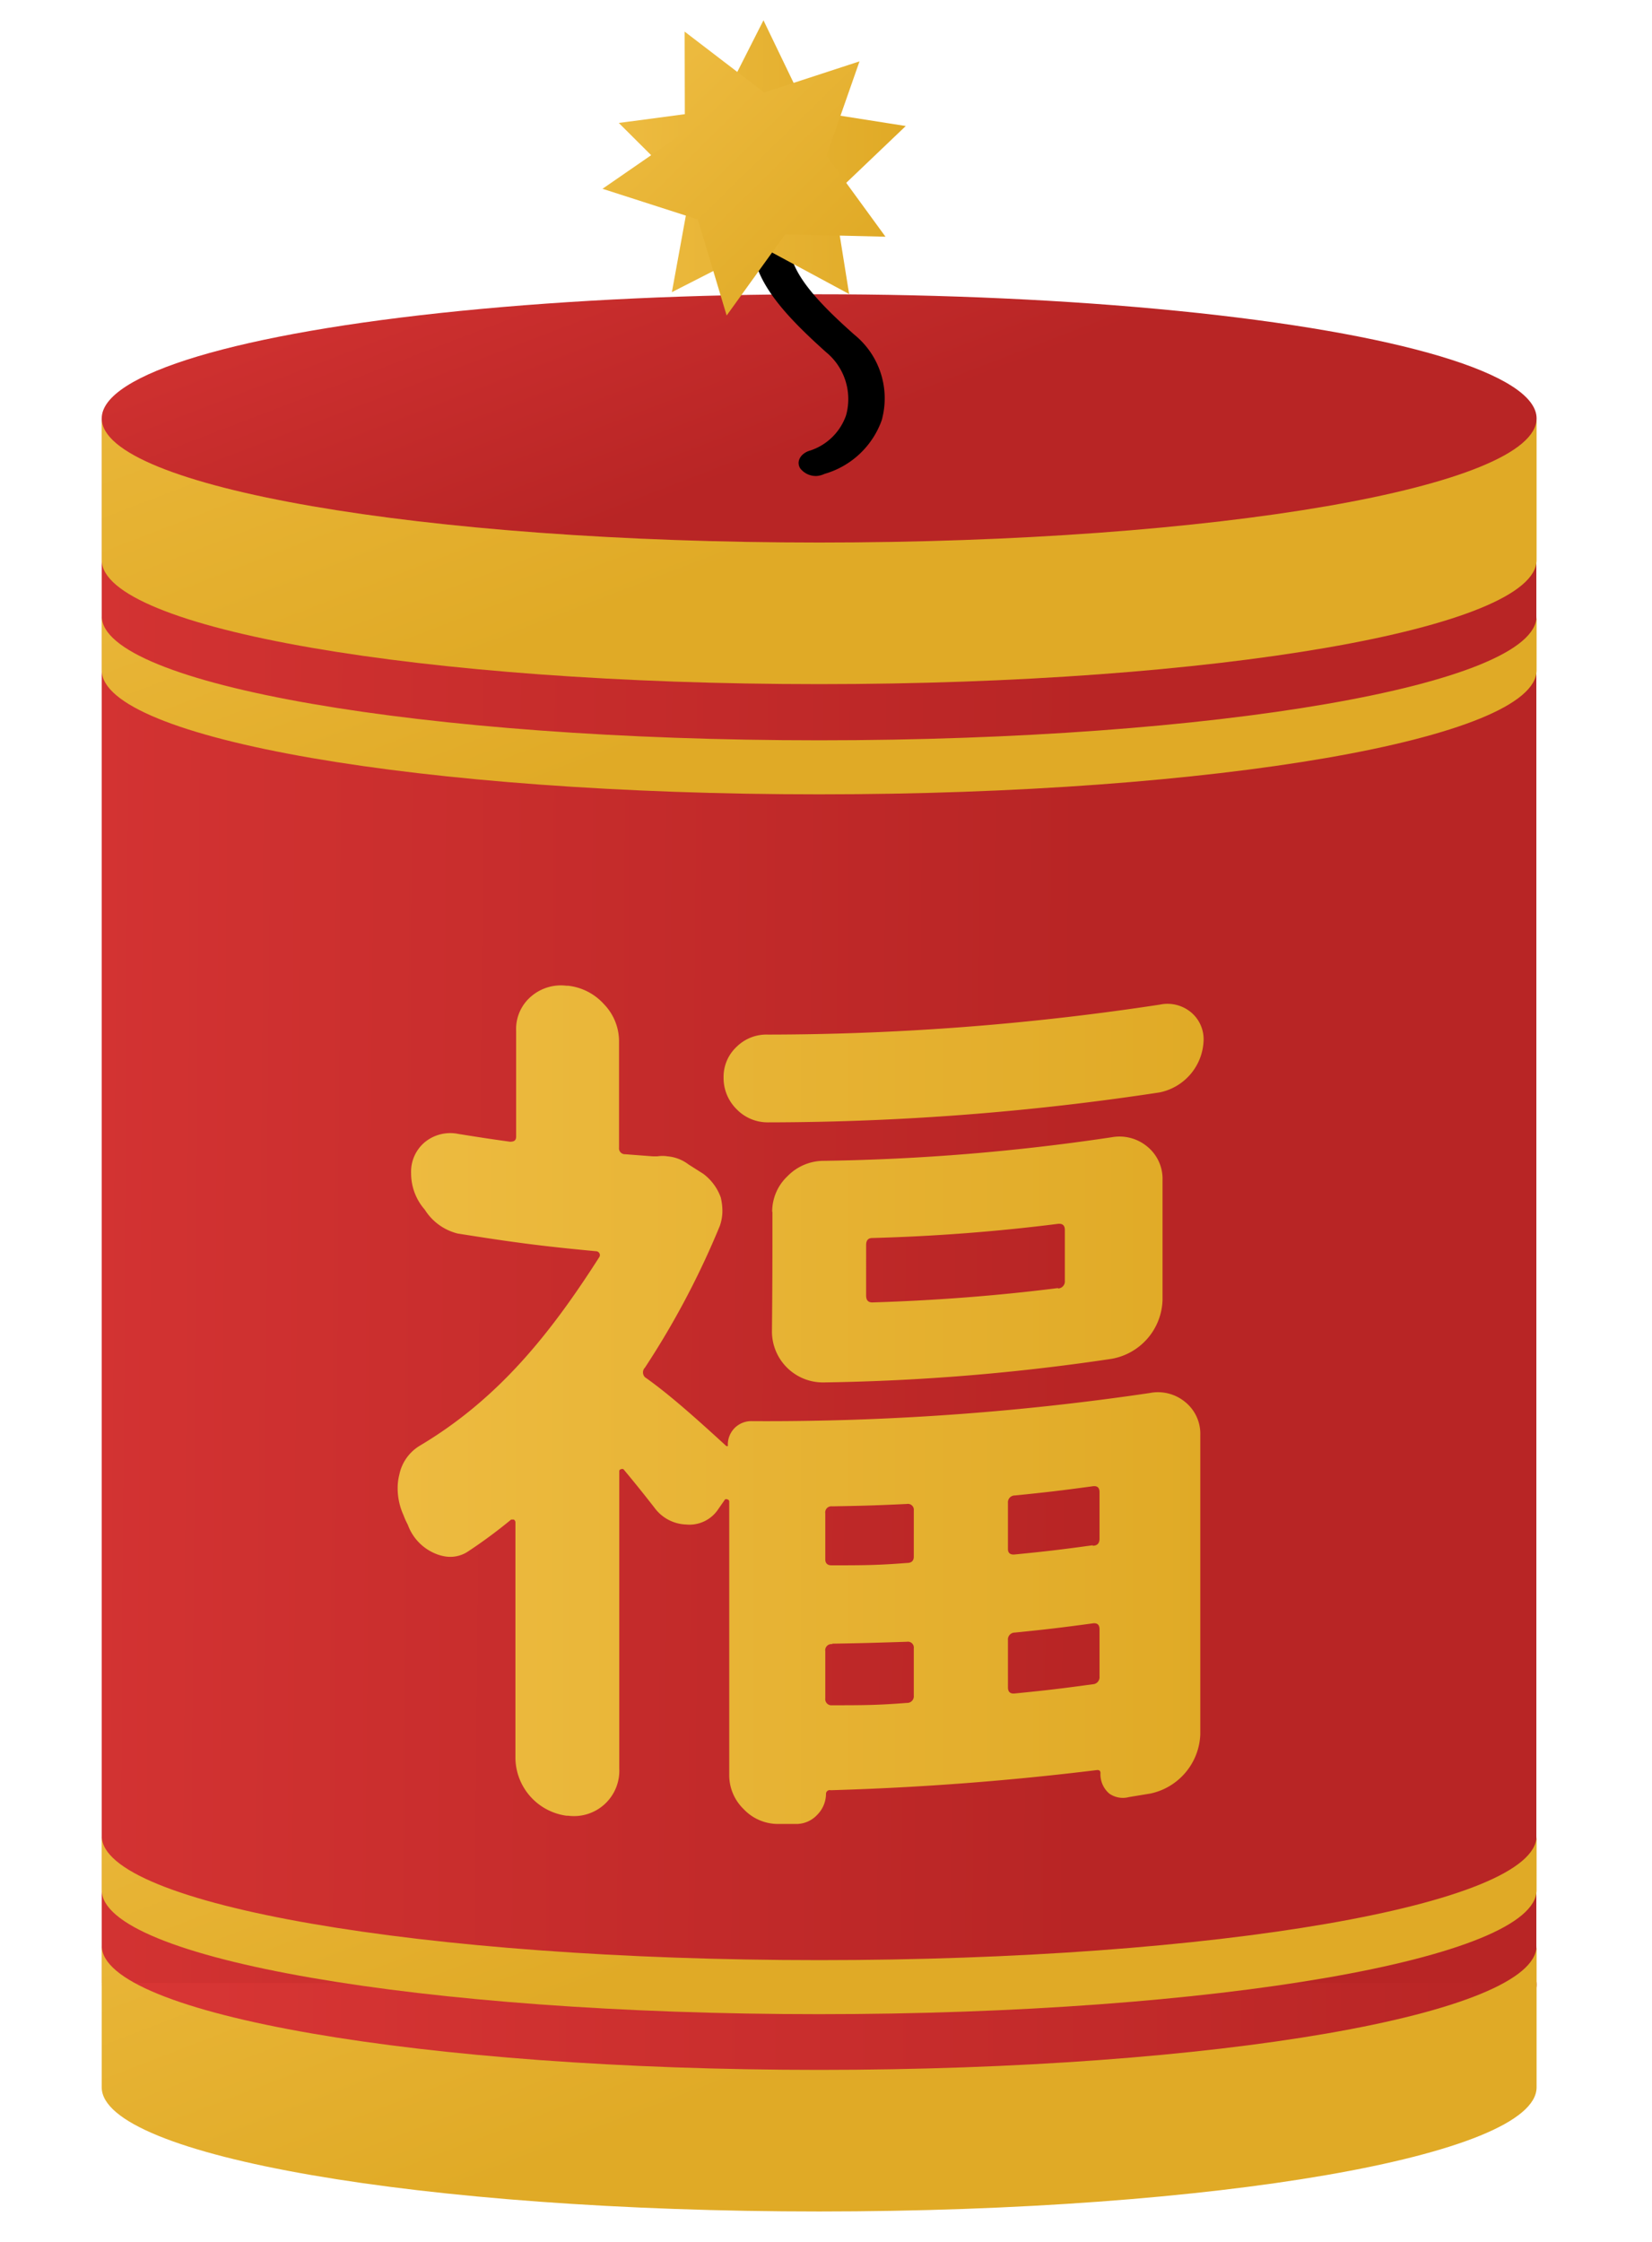 <svg id="c" xmlns="http://www.w3.org/2000/svg" xmlns:xlink="http://www.w3.org/1999/xlink" viewBox="0 0 70 95"><defs><style>.cls-1{fill:url(#未命名漸層_393);}.cls-2{fill:url(#未命名漸層_393-2);}.cls-3{fill:url(#未命名漸層_393-3);}.cls-4{fill:url(#未命名漸層_403);}.cls-5{fill:url(#未命名漸層_403-2);}.cls-6{fill:url(#未命名漸層_403-3);}.cls-7{fill:url(#未命名漸層_403-4);}.cls-8{fill:url(#未命名漸層_403-5);}.cls-9{fill:url(#未命名漸層_403-6);}.cls-10{fill:url(#未命名漸層_403-7);}</style><linearGradient id="未命名漸層_393" x1="4.31" y1="84.1" x2="65.11" y2="84.1" gradientUnits="userSpaceOnUse"><stop offset="0" stop-color="#d93635"/><stop offset="1" stop-color="#b82525"/></linearGradient><linearGradient id="未命名漸層_393-2" x1="-5.22" y1="50.6" x2="45.92" y2="50.96" xlink:href="#未命名漸層_393"/><linearGradient id="未命名漸層_393-3" x1="28.16" y1="0.69" x2="35.06" y2="18.64" xlink:href="#未命名漸層_393"/><linearGradient id="未命名漸層_403" x1="28.02" y1="9.96" x2="35.24" y2="28.71" gradientUnits="userSpaceOnUse"><stop offset="0" stop-color="#edbb40"/><stop offset="1" stop-color="#e0aa26"/></linearGradient><linearGradient id="未命名漸層_403-2" x1="28.02" y1="61.65" x2="35.24" y2="80.4" xlink:href="#未命名漸層_403"/><linearGradient id="未命名漸層_403-3" x1="27.09" y1="0.97" x2="35.29" y2="22.29" xlink:href="#未命名漸層_403"/><linearGradient id="未命名漸層_403-4" x1="27.09" y1="65.69" x2="35.29" y2="87.01" xlink:href="#未命名漸層_403"/><linearGradient id="未命名漸層_403-5" x1="32.49" y1="14.31" x2="44.65" y2="14.31" gradientTransform="matrix(1, 0.01, -0.01, 1, -6.13, -8.07)" xlink:href="#未命名漸層_403"/><linearGradient id="未命名漸層_403-6" x1="677.8" y1="357.33" x2="689.96" y2="357.33" gradientTransform="translate(-190.88 -731.99) rotate(45.6)" xlink:href="#未命名漸層_403"/><linearGradient id="未命名漸層_403-7" x1="16.84" y1="59.53" x2="51.01" y2="59.53" xlink:href="#未命名漸層_403"/></defs><title>g</title><ellipse class="cls-1" cx="34.71" cy="84.1" rx="30.4" ry="5.26"/><rect class="cls-2" x="4.31" y="17.73" width="60.79" height="66.3"/><ellipse class="cls-3" cx="34.71" cy="17.73" rx="30.4" ry="5.26"/><path class="cls-4" d="M65.11,26.11c0,2.91-13.61,5.26-30.4,5.26S4.31,29,4.31,26.11V28.4c0,2.91,13.61,5.26,30.4,5.26s30.4-2.36,30.4-5.26"/><path class="cls-5" d="M65.11,77.8c0,2.91-13.61,5.26-30.4,5.26S4.31,80.7,4.31,77.8v2.29c0,2.91,13.61,5.26,30.4,5.26s30.4-2.36,30.4-5.26"/><path class="cls-6" d="M65.11,17.73c0,2.91-13.61,5.26-30.4,5.26s-30.4-2.36-30.4-5.26v6c0,2.91,13.61,5.26,30.4,5.26s30.4-2.36,30.4-5.26"/><path class="cls-7" d="M65.11,82.45c0,2.91-13.61,5.26-30.4,5.26s-30.4-2.36-30.4-5.26v6c0,2.91,13.61,5.26,30.4,5.26s30.4-2.36,30.4-5.26"/><path d="M34.61,20.17a.84.84,0,0,1-.7-.32c-.18-.28,0-.61.36-.74a2.4,2.4,0,0,0,1.58-1.51A2.57,2.57,0,0,0,35,14.92c-2.54-2.28-4.74-4.73-1.43-7.46a1,1,0,0,1,1.09-.05.45.45,0,0,1,.08.78c-2.32,1.91-1.32,3.53,1.47,6a3.47,3.47,0,0,1,1.15,3.62,3.64,3.64,0,0,1-2.42,2.27A1,1,0,0,1,34.61,20.17Z"/><polygon class="cls-8" points="32.35 0.86 34.19 4.68 38.38 5.34 35.31 8.27 35.98 12.46 32.25 10.45 28.47 12.38 29.23 8.21 26.22 5.21 30.43 4.65 32.35 0.86"/><polygon class="cls-9" points="36.42 2.6 35.02 6.6 37.52 10.03 33.27 9.93 30.79 13.37 29.57 9.3 25.53 8 29.02 5.59 29.01 1.34 32.38 3.92 36.42 2.6"/><path class="cls-10" d="M30.77,61.27a.06.06,0,0,0,.07,0,.06.06,0,0,0,0-.05,1,1,0,0,1,.29-.71,1,1,0,0,1,.74-.29,110.9,110.9,0,0,0,16.84-1.19,1.81,1.81,0,0,1,1.51.38,1.73,1.73,0,0,1,.64,1.4V73.5A2.67,2.67,0,0,1,48.75,76l-.91.15A1,1,0,0,1,47,76a1.08,1.08,0,0,1-.37-.87c0-.1-.06-.14-.18-.12-3.76.46-7.47.74-11.25.85A.16.16,0,0,0,35,76a1.27,1.27,0,0,1-.37.9,1.21,1.21,0,0,1-.92.39h-.74a2,2,0,0,1-1.46-.63,2,2,0,0,1-.61-1.47q0-5.78,0-11.56a.09.09,0,0,0-.07-.09.11.11,0,0,0-.11,0L30.4,64a1.46,1.46,0,0,1-1.33.6,1.73,1.73,0,0,1-1.33-.7c-.42-.54-.86-1.09-1.32-1.64a.12.12,0,0,0-.11,0,.08.08,0,0,0-.07.09q0,6.3,0,12.59a1.92,1.92,0,0,1-2.17,2H24a2.5,2.5,0,0,1-2.16-2.43q0-5,0-10a.14.14,0,0,0-.07-.12s-.09,0-.11,0a21,21,0,0,1-1.87,1.38,1.36,1.36,0,0,1-.95.18,1.87,1.87,0,0,1-.47-.15,2.09,2.09,0,0,1-1.09-1.19,3.14,3.14,0,0,1-.18-.4,2.75,2.75,0,0,1-.25-1.15,2.26,2.26,0,0,1,.07-.57,1.87,1.87,0,0,1,.87-1.23c3.36-2,5.56-4.79,7.61-8a.16.16,0,0,0,0-.15.17.17,0,0,0-.15-.09c-2.35-.22-3.53-.38-5.86-.75A2.3,2.3,0,0,1,18,51.26a2.33,2.33,0,0,1-.58-1.54A1.63,1.63,0,0,1,18,48.4a1.7,1.7,0,0,1,1.42-.35c.88.14,1.32.21,2.19.33.17,0,.26-.05.26-.22,0-1.79,0-2.69,0-4.48a1.81,1.81,0,0,1,.64-1.46A1.93,1.93,0,0,1,24,41.77h.07a2.4,2.4,0,0,1,1.52.78,2.26,2.26,0,0,1,.64,1.6c0,1.79,0,2.69,0,4.48a.25.25,0,0,0,.26.28l1.18.09h.18a1.39,1.39,0,0,1,.44,0,1.7,1.7,0,0,1,.88.34l.63.4a2.16,2.16,0,0,1,.74,1,2.45,2.45,0,0,1,.07.59,1.93,1.93,0,0,1-.11.62,35.52,35.52,0,0,1-3.17,6,.29.29,0,0,0,0,.41C28.34,59.07,29.47,60.08,30.77,61.27ZM31.21,47a1.86,1.86,0,0,1-.55-1.34,1.74,1.74,0,0,1,.55-1.3,1.8,1.8,0,0,1,1.33-.52,110.93,110.93,0,0,0,16.61-1.27,1.56,1.56,0,0,1,1.31.32A1.49,1.49,0,0,1,51,44.08a2.33,2.33,0,0,1-1.86,2.21,110.94,110.94,0,0,1-16.61,1.27A1.83,1.83,0,0,1,31.21,47Zm1.51,4.36a2.06,2.06,0,0,1,.65-1.52,2.14,2.14,0,0,1,1.53-.65,90.91,90.91,0,0,0,12.21-1,1.84,1.84,0,0,1,1.52.41A1.76,1.76,0,0,1,49.26,50v5.07a2.61,2.61,0,0,1-2.16,2.51,90.88,90.88,0,0,1-12.21,1,2.16,2.16,0,0,1-2.18-2.17C32.73,54.38,32.73,53.36,32.73,51.34Zm6,12.65a.25.25,0,0,0-.29-.28c-1.27.06-1.9.08-3.17.1a.26.26,0,0,0-.29.3v1.95c0,.17.1.26.29.25,1.27,0,1.9,0,3.17-.1q.29,0,.29-.27Zm-3.46,5.66a.26.26,0,0,0-.29.3c0,.79,0,1.19,0,2a.26.26,0,0,0,.29.29c1.27,0,1.9,0,3.17-.1a.28.28,0,0,0,.29-.31c0-.79,0-1.19,0-2a.25.25,0,0,0-.29-.28C37.17,69.61,36.54,69.63,35.27,69.65Zm9.57-15.07a.3.3,0,0,0,.29-.33V52.12q0-.29-.29-.26c-2.6.33-5.25.53-7.87.6q-.26,0-.26.3V54.9q0,.29.26.29C39.58,55.11,42.24,54.91,44.84,54.58Zm1.47,10.9q.29,0,.29-.3V63.23q0-.29-.29-.25c-1.32.18-2,.26-3.3.39a.29.29,0,0,0-.29.32v1.95c0,.17.1.25.29.23C44.32,65.74,45,65.66,46.3,65.48Zm-3.59,6c0,.2.1.28.29.26,1.32-.13,2-.21,3.3-.39a.3.3,0,0,0,.29-.33v-2q0-.29-.29-.25c-1.32.18-2,.26-3.3.39a.29.29,0,0,0-.29.32Z"/></svg>